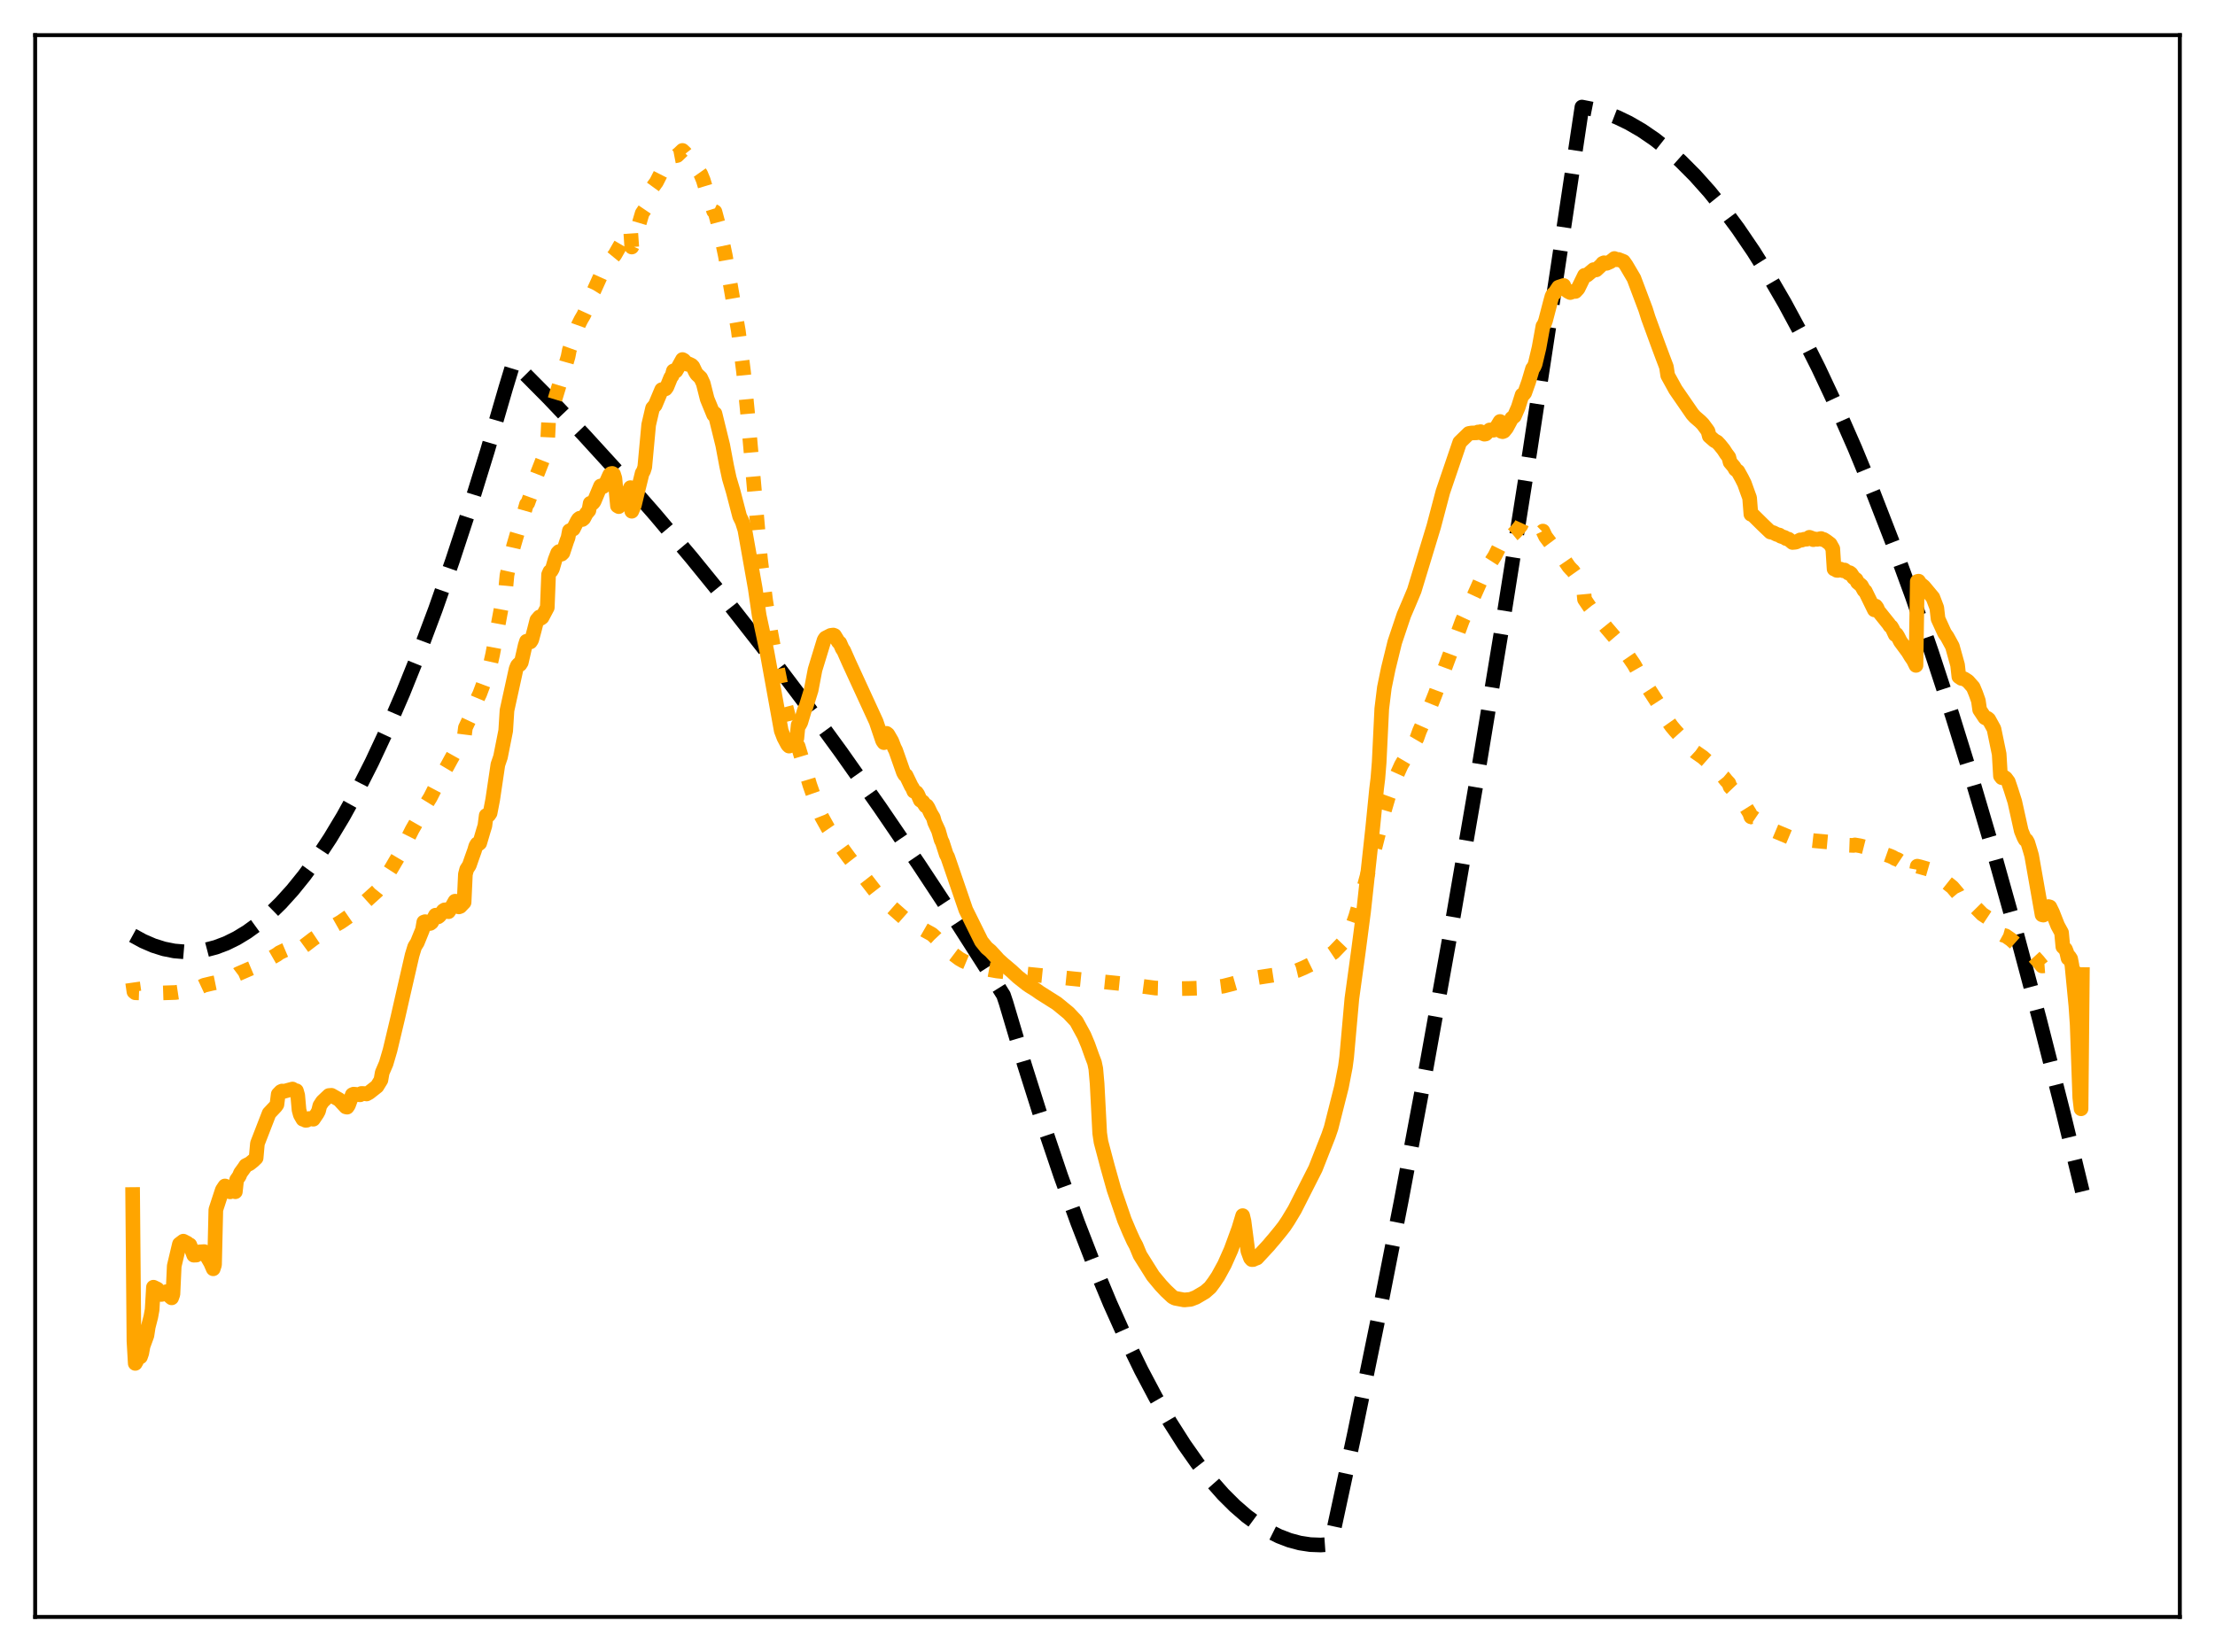<?xml version="1.0" encoding="utf-8" standalone="no"?>
<!DOCTYPE svg PUBLIC "-//W3C//DTD SVG 1.1//EN"
  "http://www.w3.org/Graphics/SVG/1.1/DTD/svg11.dtd">
<svg xmlns:xlink="http://www.w3.org/1999/xlink" width="453.6pt" height="338.4pt" viewBox="0 0 453.6 338.4" xmlns="http://www.w3.org/2000/svg" version="1.1">
 <defs>
  <style type="text/css">*{stroke-linejoin: round; stroke-linecap: butt}</style>
 </defs>
 <g id="figure_1">
  <g id="patch_1">
   <path d="M 0 338.4 
L 453.6 338.4 
L 453.6 0 
L 0 0 
z
" style="fill: #ffffff"/>
  </g>
  <g id="axes_1">
   <g id="patch_2">
    <path d="M 7.2 331.2 
L 446.4 331.2 
L 446.4 7.2 
L 7.2 7.2 
z
" style="fill: #ffffff"/>
   </g>
   <g id="matplotlib.axis_1"/>
   <g id="matplotlib.axis_2"/>
   <g id="line2d_1">
    <path d="M 27.164 191.607 
L 29.293 192.771 
L 31.423 193.689 
L 33.552 194.362 
L 35.681 194.788 
L 37.811 194.968 
L 39.94 194.902 
L 42.07 194.59 
L 44.199 194.033 
L 46.329 193.229 
L 48.458 192.179 
L 50.588 190.884 
L 52.717 189.342 
L 55.113 187.314 
L 57.508 184.974 
L 59.904 182.323 
L 62.3 179.361 
L 64.961 175.705 
L 67.623 171.664 
L 70.285 167.239 
L 73.213 161.928 
L 76.141 156.151 
L 79.335 149.319 
L 82.529 141.934 
L 85.724 133.995 
L 89.184 124.77 
L 92.644 114.896 
L 96.105 104.372 
L 99.831 92.312 
L 103.558 79.499 
L 105.155 74.237 
L 112.342 81.482 
L 119.529 89.042 
L 126.716 96.915 
L 134.169 105.413 
L 141.622 114.248 
L 149.075 123.422 
L 156.794 133.28 
L 164.513 143.5 
L 172.233 154.083 
L 180.218 165.413 
L 188.204 177.131 
L 196.189 189.237 
L 204.441 202.154 
L 205.505 203.851 
L 206.038 205.447 
L 209.764 217.992 
L 213.491 229.785 
L 217.217 240.826 
L 220.678 250.405 
L 224.138 259.336 
L 227.332 267.005 
L 230.527 274.121 
L 233.721 280.685 
L 236.649 286.217 
L 239.577 291.284 
L 242.505 295.888 
L 245.167 299.67 
L 247.828 303.069 
L 250.49 306.084 
L 252.886 308.469 
L 255.281 310.544 
L 257.677 312.308 
L 259.807 313.615 
L 261.936 314.677 
L 264.065 315.493 
L 266.195 316.064 
L 268.324 316.389 
L 270.454 316.469 
L 272.317 316.338 
L 272.583 315.94 
L 277.375 293.687 
L 282.166 270.354 
L 286.957 245.943 
L 292.015 219.005 
L 297.072 190.864 
L 302.396 159.944 
L 307.719 127.692 
L 313.309 92.394 
L 318.899 55.627 
L 323.956 21.927 
L 326.352 22.399 
L 328.748 23.097 
L 331.143 24.021 
L 333.539 25.171 
L 336.201 26.714 
L 338.863 28.535 
L 341.524 30.636 
L 344.186 33.016 
L 347.114 35.955 
L 350.042 39.233 
L 352.97 42.848 
L 355.898 46.8 
L 359.092 51.497 
L 362.287 56.596 
L 365.481 62.096 
L 368.941 68.509 
L 372.401 75.392 
L 376.128 83.333 
L 379.855 91.82 
L 383.581 100.854 
L 387.574 111.14 
L 391.567 122.054 
L 395.559 133.595 
L 399.818 146.598 
L 404.077 160.316 
L 408.602 175.673 
L 413.127 191.836 
L 417.652 208.805 
L 422.444 227.652 
L 426.436 244.048 
L 426.436 244.048 
" clip-path="url(#pe2d233a637)" style="fill: none; stroke-dasharray: 11.1,4.8; stroke-dashoffset: 0; stroke: #000000; stroke-width: 3"/>
   </g>
   <g id="line2d_2">
    <path d="M 27.164 201.274 
L 27.43 203.139 
L 27.696 203.351 
L 30.89 203.462 
L 35.948 203.294 
L 37.811 203.015 
L 39.94 202.7 
L 40.739 202.312 
L 41.804 201.813 
L 43.401 201.431 
L 44.199 201.267 
L 46.861 200.254 
L 48.192 199.898 
L 48.724 199.5 
L 50.854 198.569 
L 52.983 197.671 
L 56.71 195.539 
L 57.242 195.145 
L 58.307 194.64 
L 59.904 193.958 
L 60.703 193.678 
L 60.969 193.599 
L 61.235 194.513 
L 62.566 193.54 
L 64.163 192.315 
L 66.825 190.534 
L 68.422 189.635 
L 69.753 188.882 
L 71.616 187.59 
L 77.206 182.526 
L 78.004 181.536 
L 78.271 180.791 
L 80.134 177.904 
L 80.932 176.537 
L 81.997 174.742 
L 84.393 169.961 
L 85.191 168.567 
L 85.99 167.08 
L 87.321 164.635 
L 88.119 163.348 
L 88.918 161.77 
L 90.515 158.752 
L 91.58 156.966 
L 92.378 155.498 
L 93.443 153.591 
L 94.241 152.606 
L 95.04 151.196 
L 95.306 149.061 
L 96.105 147.358 
L 96.903 145.236 
L 97.968 142.685 
L 98.234 142.146 
L 99.033 140.005 
L 99.299 139.3 
L 99.565 138.15 
L 100.364 136.358 
L 100.896 133.994 
L 102.759 123.944 
L 103.558 120.625 
L 103.824 117.791 
L 105.155 111.899 
L 105.953 109.175 
L 107.018 106.093 
L 107.817 103.293 
L 108.083 103.049 
L 109.148 100.096 
L 109.946 97.26 
L 112.076 91.802 
L 112.342 86.244 
L 112.874 84.422 
L 113.407 82.572 
L 114.737 78.199 
L 115.27 76.784 
L 116.068 73.956 
L 116.335 73.06 
L 116.601 71.679 
L 118.464 66.515 
L 118.996 65.45 
L 119.529 64.546 
L 120.327 62.816 
L 120.593 62.324 
L 120.86 60.736 
L 121.658 59.458 
L 122.989 56.516 
L 124.054 55.063 
L 125.119 53.158 
L 125.917 52.186 
L 126.716 50.779 
L 127.248 49.871 
L 128.047 48.919 
L 129.111 46.754 
L 129.377 50.6 
L 129.91 49.354 
L 130.708 46.4 
L 131.507 43.69 
L 132.305 42.51 
L 133.636 38.379 
L 134.435 37.281 
L 135.5 35.178 
L 136.032 34.893 
L 136.298 34.818 
L 136.564 34.52 
L 137.363 32.945 
L 137.629 32.639 
L 137.895 31.995 
L 138.694 31.842 
L 139.759 30.816 
L 140.291 31.316 
L 140.823 31.984 
L 141.356 32.263 
L 141.888 32.834 
L 142.42 33.986 
L 142.953 34.866 
L 143.485 35.617 
L 144.017 36.909 
L 145.082 40.447 
L 145.881 42.388 
L 146.147 43.247 
L 146.413 43.372 
L 147.478 47.343 
L 148.543 52.381 
L 151.204 67.779 
L 152.269 76.19 
L 153.068 84.333 
L 155.729 114.458 
L 156.794 122.987 
L 157.859 129.616 
L 159.19 136.741 
L 160.255 142.017 
L 162.118 149.27 
L 163.183 152.97 
L 163.449 152.856 
L 165.844 160.807 
L 166.909 163.85 
L 168.24 167.255 
L 169.571 169.653 
L 171.7 172.757 
L 172.233 173.442 
L 173.83 175.626 
L 179.42 182.809 
L 180.218 183.693 
L 181.017 184.437 
L 185.009 187.963 
L 186.873 189.127 
L 189.535 190.654 
L 190.865 191.387 
L 191.664 192.121 
L 192.995 193.535 
L 193.793 194.377 
L 196.455 196.384 
L 197.254 196.844 
L 199.117 197.622 
L 201.779 198.456 
L 204.175 198.896 
L 229.994 201.52 
L 236.649 202.389 
L 241.174 202.512 
L 243.569 202.468 
L 248.095 202.311 
L 250.49 201.997 
L 252.353 201.524 
L 255.015 200.755 
L 257.411 200.254 
L 261.137 199.681 
L 263.267 199.362 
L 265.663 198.796 
L 266.993 198.231 
L 269.655 196.93 
L 272.317 195.606 
L 273.116 195.071 
L 275.245 192.855 
L 276.044 191.614 
L 276.842 189.964 
L 277.641 187.659 
L 278.972 183 
L 281.633 173.354 
L 283.497 166.033 
L 284.295 163.307 
L 285.626 159.66 
L 286.957 156.717 
L 290.151 151.256 
L 290.684 149.752 
L 292.813 144.944 
L 293.878 142.276 
L 295.475 137.915 
L 297.871 131.487 
L 299.468 127.118 
L 301.863 121.986 
L 303.46 118.409 
L 304.791 116.096 
L 305.324 115.115 
L 306.122 113.869 
L 307.187 111.741 
L 307.453 112.28 
L 307.985 111.746 
L 309.316 109.9 
L 309.849 109.467 
L 310.381 108.948 
L 310.913 108.315 
L 311.446 107.662 
L 311.712 107.075 
L 312.244 107.266 
L 312.777 107.204 
L 313.841 107.664 
L 314.374 108.345 
L 315.439 108.969 
L 315.705 109.044 
L 315.971 108.781 
L 316.503 109.907 
L 318.633 112.753 
L 319.697 113.813 
L 320.496 114.921 
L 321.295 116.087 
L 321.827 116.667 
L 322.093 116.908 
L 323.69 119.165 
L 323.956 119.406 
L 324.223 119.93 
L 324.489 122.763 
L 325.553 124.341 
L 329.014 128.621 
L 330.877 130.801 
L 332.474 132.983 
L 334.604 136.089 
L 336.201 138.899 
L 336.999 140.036 
L 337.532 140.962 
L 339.661 144.256 
L 340.193 145.046 
L 340.992 146.227 
L 341.258 146.677 
L 341.524 147.638 
L 342.323 148.767 
L 343.121 149.716 
L 344.985 151.768 
L 346.582 153.503 
L 347.114 153.994 
L 348.711 155.107 
L 349.776 156.049 
L 350.042 156.72 
L 352.97 159.187 
L 353.503 159.856 
L 354.035 160.419 
L 354.301 161.164 
L 355.1 162.006 
L 355.366 162.443 
L 356.164 163.154 
L 358.294 166.545 
L 358.56 167.31 
L 358.826 167.279 
L 359.891 168.002 
L 361.488 169.156 
L 362.553 169.913 
L 363.351 170.179 
L 366.812 171.632 
L 368.143 171.826 
L 371.603 172.218 
L 374.797 172.508 
L 375.329 172.659 
L 375.596 173.267 
L 377.459 173.168 
L 377.991 173.111 
L 379.588 173.168 
L 379.855 173.066 
L 380.919 173.248 
L 382.25 173.586 
L 383.847 174.335 
L 384.113 174.304 
L 387.041 175.343 
L 387.574 175.575 
L 388.106 175.884 
L 388.639 176.077 
L 390.236 177.138 
L 391.3 177.915 
L 392.365 178.866 
L 392.631 177.422 
L 393.164 177.547 
L 395.293 178.159 
L 396.092 178.53 
L 396.624 178.895 
L 397.156 179.567 
L 398.753 180.874 
L 399.818 181.724 
L 400.883 182.978 
L 401.149 183.527 
L 401.948 184.008 
L 402.48 184.309 
L 403.545 185 
L 404.609 185.908 
L 405.94 187.252 
L 407.271 188.132 
L 408.07 188.743 
L 408.602 189.309 
L 409.401 190.304 
L 409.667 191.256 
L 410.199 191.549 
L 410.732 191.699 
L 411.796 192.438 
L 412.861 193.385 
L 413.926 194.436 
L 414.724 194.811 
L 415.257 194.926 
L 416.055 195.413 
L 417.386 196.866 
L 418.185 197.862 
L 418.717 197.824 
L 419.782 197.568 
L 420.58 197.91 
L 421.379 198.255 
L 423.242 198.735 
L 424.307 198.796 
L 424.839 199.061 
L 425.638 199.799 
L 425.904 200.022 
L 426.17 199.913 
L 426.436 197.496 
L 426.436 197.496 
" clip-path="url(#pe2d233a637)" style="fill: none; stroke-dasharray: 3,4.95; stroke-dashoffset: 0; stroke: #ffa500; stroke-width: 3"/>
   </g>
   <g id="line2d_3">
    <path d="M 27.164 244.678 
L 27.43 274.684 
L 27.696 279.27 
L 27.962 278.791 
L 28.228 277.954 
L 28.495 278.027 
L 28.761 277.939 
L 29.027 277.182 
L 29.293 275.733 
L 30.092 273.538 
L 30.358 271.8 
L 30.89 269.714 
L 31.156 268.256 
L 31.423 263.661 
L 32.221 264.048 
L 32.753 264.919 
L 33.02 265.155 
L 33.286 265.107 
L 34.084 264.574 
L 34.617 264.968 
L 34.883 265.622 
L 35.149 265.843 
L 35.415 265.096 
L 35.681 259.317 
L 36.746 254.83 
L 37.545 254.232 
L 38.343 254.643 
L 38.609 255.012 
L 38.876 254.996 
L 39.674 257.101 
L 40.207 257.082 
L 40.473 256.905 
L 40.739 256.438 
L 41.271 256.406 
L 41.804 256.37 
L 42.602 257.758 
L 43.135 258.675 
L 43.667 259.893 
L 43.933 259.071 
L 44.199 247.791 
L 45.53 243.73 
L 46.063 242.928 
L 46.329 243.023 
L 47.127 244.128 
L 47.393 243.885 
L 47.926 243.891 
L 48.192 244.11 
L 48.458 241.674 
L 48.991 240.905 
L 49.257 240.261 
L 50.055 239.165 
L 50.321 238.747 
L 51.12 238.355 
L 51.919 237.71 
L 52.451 237.192 
L 52.717 234.224 
L 55.113 228.038 
L 56.444 226.626 
L 56.71 226.248 
L 56.976 224.145 
L 57.508 223.596 
L 57.775 223.476 
L 58.041 223.574 
L 59.904 223.069 
L 60.17 223.306 
L 60.703 223.423 
L 60.969 224.356 
L 61.235 227.359 
L 61.501 228.343 
L 62.033 229.257 
L 62.3 229.304 
L 62.566 229.476 
L 62.832 229.459 
L 63.364 229.105 
L 64.163 229.254 
L 64.961 228.067 
L 65.228 227.57 
L 65.494 226.489 
L 66.026 225.658 
L 67.357 224.397 
L 67.889 224.357 
L 69.487 225.268 
L 70.019 225.868 
L 70.817 226.725 
L 71.084 226.784 
L 71.35 226.403 
L 72.148 224.236 
L 72.415 224.116 
L 73.745 224.253 
L 74.012 223.974 
L 74.544 223.993 
L 75.076 224.08 
L 75.609 223.784 
L 77.206 222.526 
L 78.004 221.23 
L 78.271 219.707 
L 79.069 217.852 
L 79.868 215.135 
L 81.465 208.44 
L 82.529 203.759 
L 84.393 195.655 
L 84.925 193.911 
L 85.457 193.066 
L 86.522 190.436 
L 86.788 188.881 
L 87.055 188.787 
L 87.321 188.905 
L 87.587 189.226 
L 88.119 189.143 
L 88.385 188.938 
L 89.184 187.461 
L 89.716 187.803 
L 89.983 187.603 
L 90.781 186.545 
L 91.047 186.371 
L 91.313 186.359 
L 91.846 186.747 
L 92.644 185.537 
L 93.177 184.597 
L 93.443 184.617 
L 93.975 185.761 
L 94.241 185.664 
L 95.04 184.829 
L 95.306 179.08 
L 95.572 178.069 
L 96.105 177.24 
L 96.637 175.71 
L 97.169 174.226 
L 97.436 173.312 
L 97.702 172.864 
L 97.968 172.91 
L 98.234 172.703 
L 99.033 169.992 
L 99.299 169.139 
L 99.565 167.048 
L 99.831 166.904 
L 100.097 166.949 
L 100.364 166.554 
L 100.896 163.796 
L 101.961 156.618 
L 102.493 155.052 
L 103.558 149.686 
L 103.824 145.513 
L 105.687 137.029 
L 105.953 136.357 
L 106.22 136.051 
L 106.486 136.11 
L 106.752 135.689 
L 107.551 132.187 
L 107.817 131.354 
L 108.083 131.612 
L 108.349 131.45 
L 108.615 131.482 
L 108.881 131.071 
L 109.414 129.094 
L 109.946 126.998 
L 110.479 126.376 
L 110.745 126.655 
L 111.011 126.458 
L 112.076 124.445 
L 112.342 117.689 
L 112.608 117.077 
L 112.874 116.942 
L 113.14 116.474 
L 113.673 114.642 
L 114.205 113.258 
L 114.471 112.982 
L 114.737 113.113 
L 115.004 113.505 
L 115.27 113.243 
L 116.068 110.822 
L 116.335 110.121 
L 116.601 108.725 
L 117.399 108.361 
L 118.198 106.764 
L 118.464 106.342 
L 118.73 106.141 
L 118.996 106.15 
L 119.263 106.414 
L 119.529 106.198 
L 120.061 105.198 
L 120.593 104.568 
L 120.86 103.09 
L 121.392 103.053 
L 121.658 102.727 
L 122.989 99.545 
L 123.255 99.499 
L 123.521 99.675 
L 123.788 99.469 
L 124.32 98.437 
L 124.852 97.255 
L 125.119 97.014 
L 125.385 96.971 
L 125.651 97.129 
L 125.917 97.966 
L 126.449 103.616 
L 126.716 103.772 
L 126.982 103.199 
L 127.514 102.786 
L 127.78 102.71 
L 128.313 101.854 
L 129.111 99.885 
L 129.377 104.72 
L 129.91 103.491 
L 130.442 101.255 
L 131.507 96.908 
L 131.773 96.494 
L 132.039 95.665 
L 132.838 87.017 
L 133.636 83.6 
L 134.169 82.989 
L 135.5 79.82 
L 136.032 79.676 
L 136.298 79.646 
L 136.564 79.282 
L 137.363 77.315 
L 137.629 76.966 
L 137.895 75.978 
L 138.428 75.988 
L 138.96 75.092 
L 139.759 73.647 
L 140.025 73.786 
L 140.823 74.622 
L 141.089 74.558 
L 141.622 74.814 
L 141.888 75.09 
L 142.42 76.207 
L 142.687 76.639 
L 143.485 77.392 
L 144.017 78.538 
L 144.816 81.702 
L 146.147 84.952 
L 146.413 84.709 
L 148.01 91.204 
L 148.809 95.463 
L 149.341 97.95 
L 150.14 100.652 
L 151.471 105.77 
L 152.003 106.852 
L 152.535 108.526 
L 154.665 120.541 
L 155.463 126.045 
L 157.06 133.509 
L 159.988 149.677 
L 160.521 151.067 
L 161.319 152.566 
L 161.585 152.825 
L 161.852 152.57 
L 162.65 151.403 
L 162.916 151.194 
L 163.183 151.234 
L 163.449 148.516 
L 163.715 148.479 
L 163.981 147.986 
L 164.78 145.321 
L 165.046 144.789 
L 166.111 141.36 
L 166.909 137.174 
L 168.772 131.084 
L 169.039 130.696 
L 170.103 130.153 
L 170.636 130.075 
L 170.902 130.175 
L 171.7 131.49 
L 171.967 131.673 
L 172.499 132.881 
L 172.765 133.242 
L 173.83 135.656 
L 178.887 146.65 
L 179.42 147.809 
L 180.751 151.741 
L 181.017 152.12 
L 181.549 150.215 
L 181.815 150.417 
L 182.614 151.795 
L 183.146 153.173 
L 183.412 153.685 
L 185.009 158.219 
L 185.276 158.688 
L 185.542 158.82 
L 186.607 161.024 
L 186.873 161.435 
L 187.139 162.074 
L 187.671 162.333 
L 187.937 162.709 
L 188.47 163.909 
L 189.002 164.267 
L 189.535 165.085 
L 189.801 165.058 
L 190.067 165.476 
L 190.599 166.612 
L 191.132 167.493 
L 191.398 168.446 
L 192.196 170.175 
L 192.729 172.04 
L 192.995 172.567 
L 193.793 175.042 
L 194.06 175.513 
L 197.786 186.371 
L 200.98 192.827 
L 202.045 194.145 
L 202.844 194.815 
L 203.376 195.392 
L 203.908 195.965 
L 204.441 196.57 
L 204.973 197.053 
L 205.505 197.536 
L 206.038 197.968 
L 206.57 198.429 
L 207.103 198.874 
L 208.433 200.107 
L 210.297 201.587 
L 210.829 201.951 
L 212.16 202.779 
L 212.959 203.348 
L 216.419 205.532 
L 218.815 207.495 
L 220.412 209.194 
L 222.009 212.118 
L 222.807 214.021 
L 223.606 216.26 
L 224.138 217.658 
L 224.404 218.912 
L 224.671 221.94 
L 225.203 232.138 
L 225.469 233.908 
L 226.8 238.924 
L 228.131 243.67 
L 230.26 249.89 
L 231.325 252.413 
L 232.124 254.176 
L 232.656 255.155 
L 233.455 257.092 
L 236.116 261.335 
L 237.713 263.258 
L 238.778 264.393 
L 240.109 265.642 
L 240.641 265.924 
L 242.505 266.274 
L 243.836 266.149 
L 244.9 265.737 
L 246.764 264.64 
L 247.828 263.711 
L 248.627 262.63 
L 249.425 261.441 
L 250.756 259.012 
L 252.087 256.019 
L 253.684 251.656 
L 254.483 249.003 
L 254.749 250.113 
L 255.548 256.256 
L 256.08 257.702 
L 256.346 258.005 
L 256.612 258.005 
L 257.145 257.765 
L 257.411 257.677 
L 259.807 255.088 
L 260.339 254.449 
L 260.871 253.838 
L 262.202 252.213 
L 263.001 251.188 
L 263.799 249.987 
L 265.13 247.777 
L 269.389 239.373 
L 272.051 232.605 
L 272.583 231.052 
L 274.713 222.635 
L 275.511 218.517 
L 275.777 216.523 
L 276.842 204.566 
L 278.173 194.891 
L 279.238 186.753 
L 281.101 169.661 
L 281.9 161.616 
L 282.166 159.465 
L 282.432 156.169 
L 282.964 145.182 
L 283.497 140.849 
L 284.295 136.968 
L 285.626 131.542 
L 287.489 125.987 
L 288.554 123.496 
L 289.619 120.956 
L 293.612 107.824 
L 295.475 100.761 
L 298.935 90.6 
L 300.799 88.785 
L 301.331 88.693 
L 302.396 88.656 
L 302.662 88.49 
L 302.928 88.517 
L 303.194 88.412 
L 303.46 88.733 
L 303.993 88.936 
L 304.259 88.885 
L 305.057 88.07 
L 305.856 88.119 
L 306.388 87.56 
L 306.655 87.215 
L 307.187 86.332 
L 307.453 88.353 
L 307.719 88.422 
L 307.985 88.318 
L 308.518 87.654 
L 309.583 85.682 
L 310.115 85.262 
L 310.913 83.424 
L 311.712 80.885 
L 311.978 80.791 
L 312.244 80.468 
L 313.043 78.206 
L 313.841 75.516 
L 314.108 75.187 
L 314.374 74.574 
L 315.172 71.221 
L 315.971 66.799 
L 316.237 66.401 
L 316.503 65.688 
L 317.568 61.614 
L 317.834 60.657 
L 318.1 60.236 
L 318.367 60.04 
L 319.165 58.831 
L 320.23 58.476 
L 320.496 59.17 
L 321.028 59.645 
L 321.561 59.925 
L 322.359 59.638 
L 322.625 59.696 
L 323.158 59.126 
L 324.489 56.401 
L 324.755 56.434 
L 325.021 56.341 
L 326.352 55.228 
L 326.884 55.279 
L 327.949 54.279 
L 328.215 53.941 
L 328.481 53.819 
L 329.014 53.939 
L 329.812 53.591 
L 330.611 52.951 
L 331.143 53.205 
L 331.409 53.14 
L 332.474 53.561 
L 333.007 54.311 
L 334.604 57.023 
L 336.999 63.385 
L 337.532 65.088 
L 339.661 70.914 
L 340.46 73.054 
L 341.258 75.152 
L 341.524 76.9 
L 343.121 79.799 
L 346.582 84.819 
L 347.114 85.405 
L 348.179 86.324 
L 348.711 86.86 
L 349.51 87.937 
L 349.776 88.325 
L 350.042 89.335 
L 351.107 90.262 
L 351.639 90.547 
L 352.172 91.11 
L 352.97 92.102 
L 353.503 92.927 
L 354.035 93.636 
L 354.301 94.681 
L 355.1 95.623 
L 355.366 96.128 
L 355.898 96.53 
L 356.697 97.973 
L 357.229 99.034 
L 357.761 100.522 
L 358.294 101.987 
L 358.56 105.336 
L 358.826 105.35 
L 360.956 107.454 
L 362.553 108.98 
L 363.085 109.081 
L 363.884 109.478 
L 364.416 109.607 
L 364.682 109.834 
L 365.481 110.099 
L 365.747 110.312 
L 366.279 110.444 
L 367.078 111.115 
L 367.61 111.068 
L 367.876 111.008 
L 368.675 110.585 
L 368.941 110.642 
L 369.473 110.453 
L 370.006 110.441 
L 370.538 110.056 
L 371.071 110.249 
L 371.337 110.542 
L 371.603 110.391 
L 372.135 110.478 
L 372.934 110.309 
L 373.2 110.501 
L 373.466 110.5 
L 373.999 110.838 
L 374.531 111.239 
L 374.797 111.441 
L 375.329 112.393 
L 375.596 116.546 
L 375.862 116.555 
L 376.128 116.821 
L 376.394 116.841 
L 376.927 116.573 
L 377.459 116.911 
L 377.725 116.754 
L 378.257 117.154 
L 378.524 117.395 
L 378.79 117.305 
L 379.056 117.499 
L 379.588 118.318 
L 380.121 118.725 
L 380.387 119.283 
L 380.919 119.724 
L 381.185 119.958 
L 381.718 120.923 
L 381.984 121.107 
L 383.847 124.923 
L 384.113 124.145 
L 384.38 124.493 
L 384.646 125.139 
L 386.775 127.791 
L 387.041 128.207 
L 387.308 128.378 
L 387.574 128.84 
L 388.106 129.989 
L 388.372 129.923 
L 388.639 130.347 
L 389.171 131.391 
L 390.768 133.555 
L 391.3 134.443 
L 391.833 135.216 
L 392.365 136.293 
L 392.631 119.11 
L 392.897 119.041 
L 393.164 119.504 
L 393.962 120.153 
L 395.825 122.39 
L 396.624 124.484 
L 396.89 126.764 
L 398.221 129.681 
L 398.753 130.44 
L 399.286 131.412 
L 399.818 132.389 
L 400.883 136.215 
L 401.149 138.6 
L 401.681 138.966 
L 402.214 139.036 
L 403.012 139.551 
L 404.077 140.756 
L 404.609 142.032 
L 405.142 143.532 
L 405.408 145.388 
L 406.473 146.998 
L 406.739 147.144 
L 407.005 147.138 
L 407.271 147.361 
L 408.336 149.298 
L 409.401 154.462 
L 409.667 158.945 
L 409.933 159.29 
L 410.199 159.328 
L 410.465 159.209 
L 410.732 159.395 
L 411.264 160.111 
L 411.796 161.68 
L 412.595 164.192 
L 413.926 170.188 
L 414.458 171.484 
L 414.724 171.978 
L 414.991 172.112 
L 415.257 172.582 
L 415.789 174.33 
L 416.055 175.267 
L 418.185 187.377 
L 418.451 187.441 
L 418.983 186.524 
L 419.516 185.695 
L 419.782 185.777 
L 420.314 186.864 
L 421.379 189.571 
L 422.177 191.03 
L 422.444 193.923 
L 422.976 194.429 
L 423.242 195.1 
L 423.508 196.288 
L 423.775 195.984 
L 424.041 196.394 
L 424.307 197.758 
L 425.105 205.982 
L 425.372 209.872 
L 425.904 224.799 
L 426.17 227.118 
L 426.436 199.622 
L 426.436 199.622 
" clip-path="url(#pe2d233a637)" style="fill: none; stroke: #ffa500; stroke-width: 3; stroke-linecap: square"/>
   </g>
   <g id="patch_3">
    <path d="M 7.2 331.2 
L 7.2 7.2 
" style="fill: none; stroke: #000000; stroke-width: 0.8; stroke-linejoin: miter; stroke-linecap: square"/>
   </g>
   <g id="patch_4">
    <path d="M 446.4 331.2 
L 446.4 7.2 
" style="fill: none; stroke: #000000; stroke-width: 0.8; stroke-linejoin: miter; stroke-linecap: square"/>
   </g>
   <g id="patch_5">
    <path d="M 7.2 331.2 
L 446.4 331.2 
" style="fill: none; stroke: #000000; stroke-width: 0.8; stroke-linejoin: miter; stroke-linecap: square"/>
   </g>
   <g id="patch_6">
    <path d="M 7.2 7.2 
L 446.4 7.2 
" style="fill: none; stroke: #000000; stroke-width: 0.8; stroke-linejoin: miter; stroke-linecap: square"/>
   </g>
  </g>
 </g>
 <defs>
  <clipPath id="pe2d233a637">
   <rect x="7.2" y="7.2" width="439.2" height="324"/>
  </clipPath>
 </defs>
</svg>
